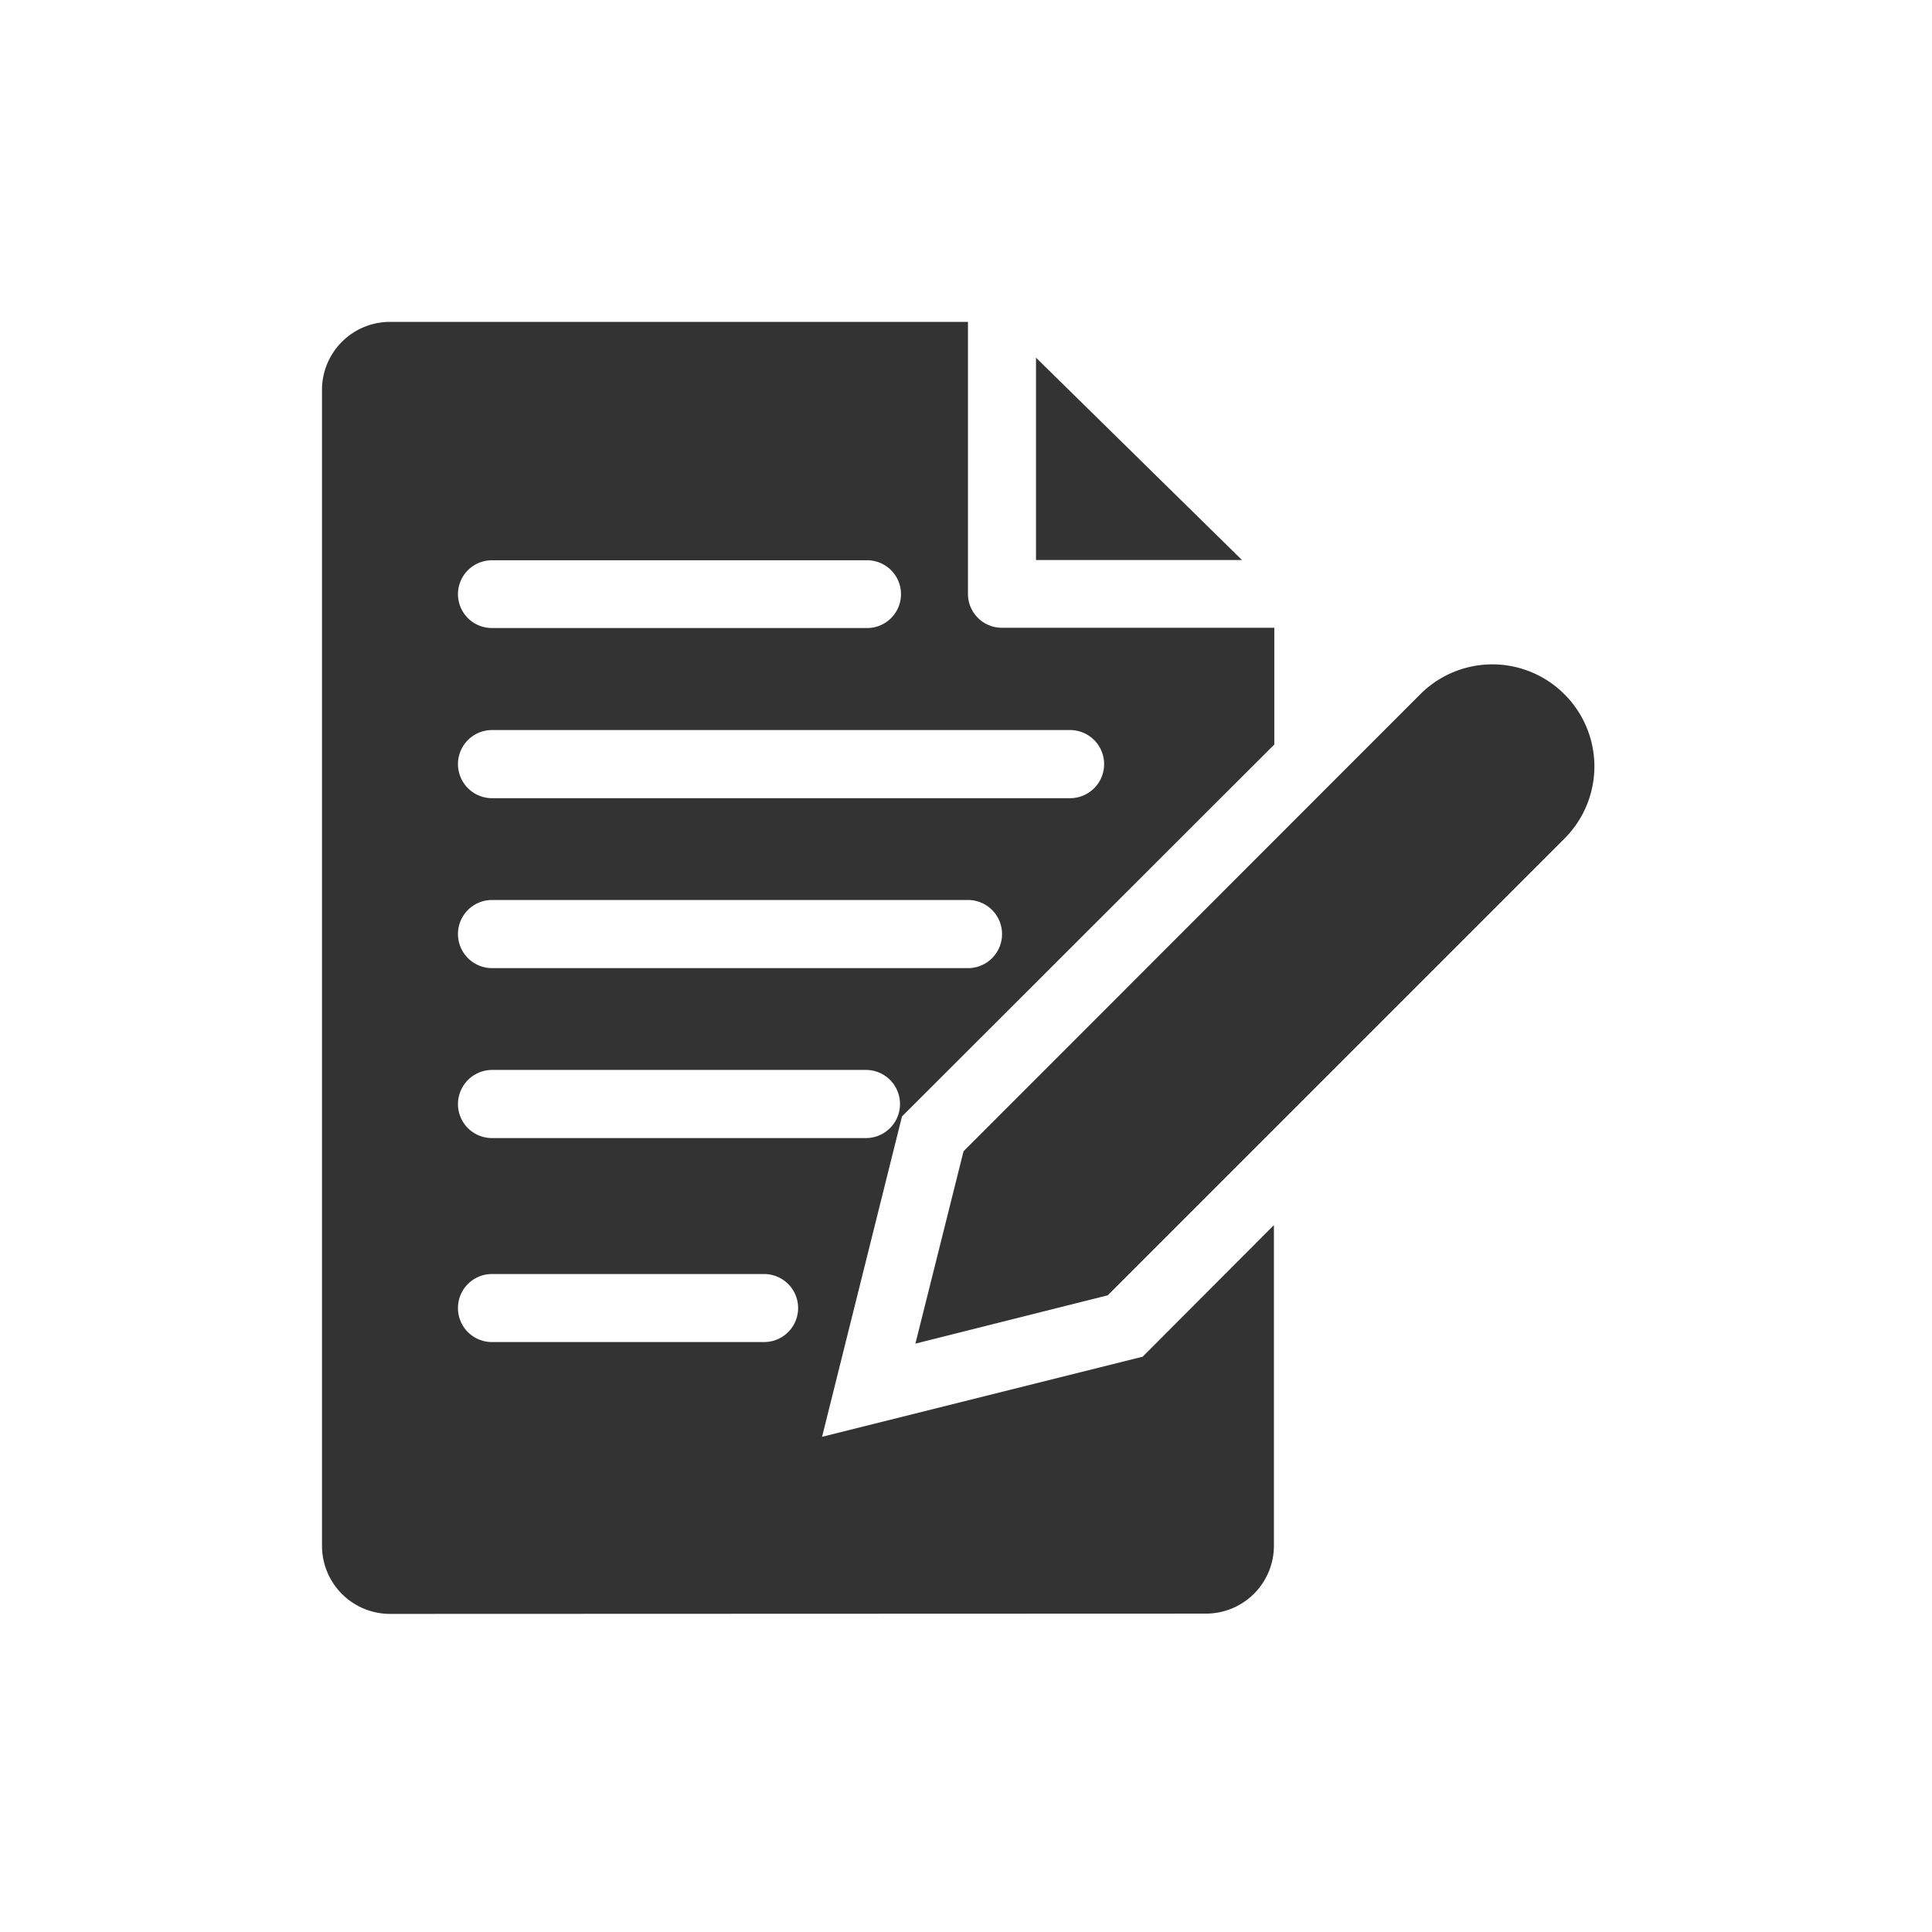 <svg xmlns="http://www.w3.org/2000/svg" xmlns:xlink="http://www.w3.org/1999/xlink" width="48" height="48" viewBox="0 0 48 48">
  <defs>
    <clipPath id="clip-Draft">
      <rect width="48" height="48"/>
    </clipPath>
  </defs>
  <g id="Draft" clip-path="url(#clip-Draft)">
    <rect width="48" height="48" fill="rgba(255,255,255,0)"/>
    <path id="Union_617" data-name="Union 617" d="M0,30.41V1.688A1.69,1.69,0,0,1,1.688,0H16.049V6.757A.842.842,0,0,0,16.9,7.6h6.76v2.9L14.41,19.74,12.424,27.7l7.964-1.99,3.262-3.269V30.41a1.688,1.688,0,0,1-1.69,1.683L1.688,32.1A1.692,1.692,0,0,1,0,30.41ZM3.378,24.5a.844.844,0,0,0,.846.846h6.76a.845.845,0,0,0,0-1.69H4.225A.844.844,0,0,0,3.378,24.5Zm0-5.065a.844.844,0,0,0,.846.843h9.29a.846.846,0,0,0,0-1.693H4.225A.851.851,0,0,0,3.378,19.43Zm0-4.225a.848.848,0,0,0,.846.846H16.049a.846.846,0,0,0,0-1.693H4.225A.846.846,0,0,0,3.378,15.2Zm0-4.222a.848.848,0,0,0,.846.846H18.585a.846.846,0,0,0,0-1.693H4.225A.846.846,0,0,0,3.378,10.982Zm0-4.225a.842.842,0,0,0,.846.843h9.29a.842.842,0,1,0,0-1.683H4.225A.843.843,0,0,0,3.378,6.757ZM15.939,20.605,27.286,9.252a2.53,2.53,0,0,1,3.582,0h0a2.532,2.532,0,0,1,0,3.586L19.521,24.185l-4.778,1.2Zm1.8-14.688V.889l5.118,5.028Z" transform="translate(8 7.997)" fill="#333"/>
  </g>
</svg>
